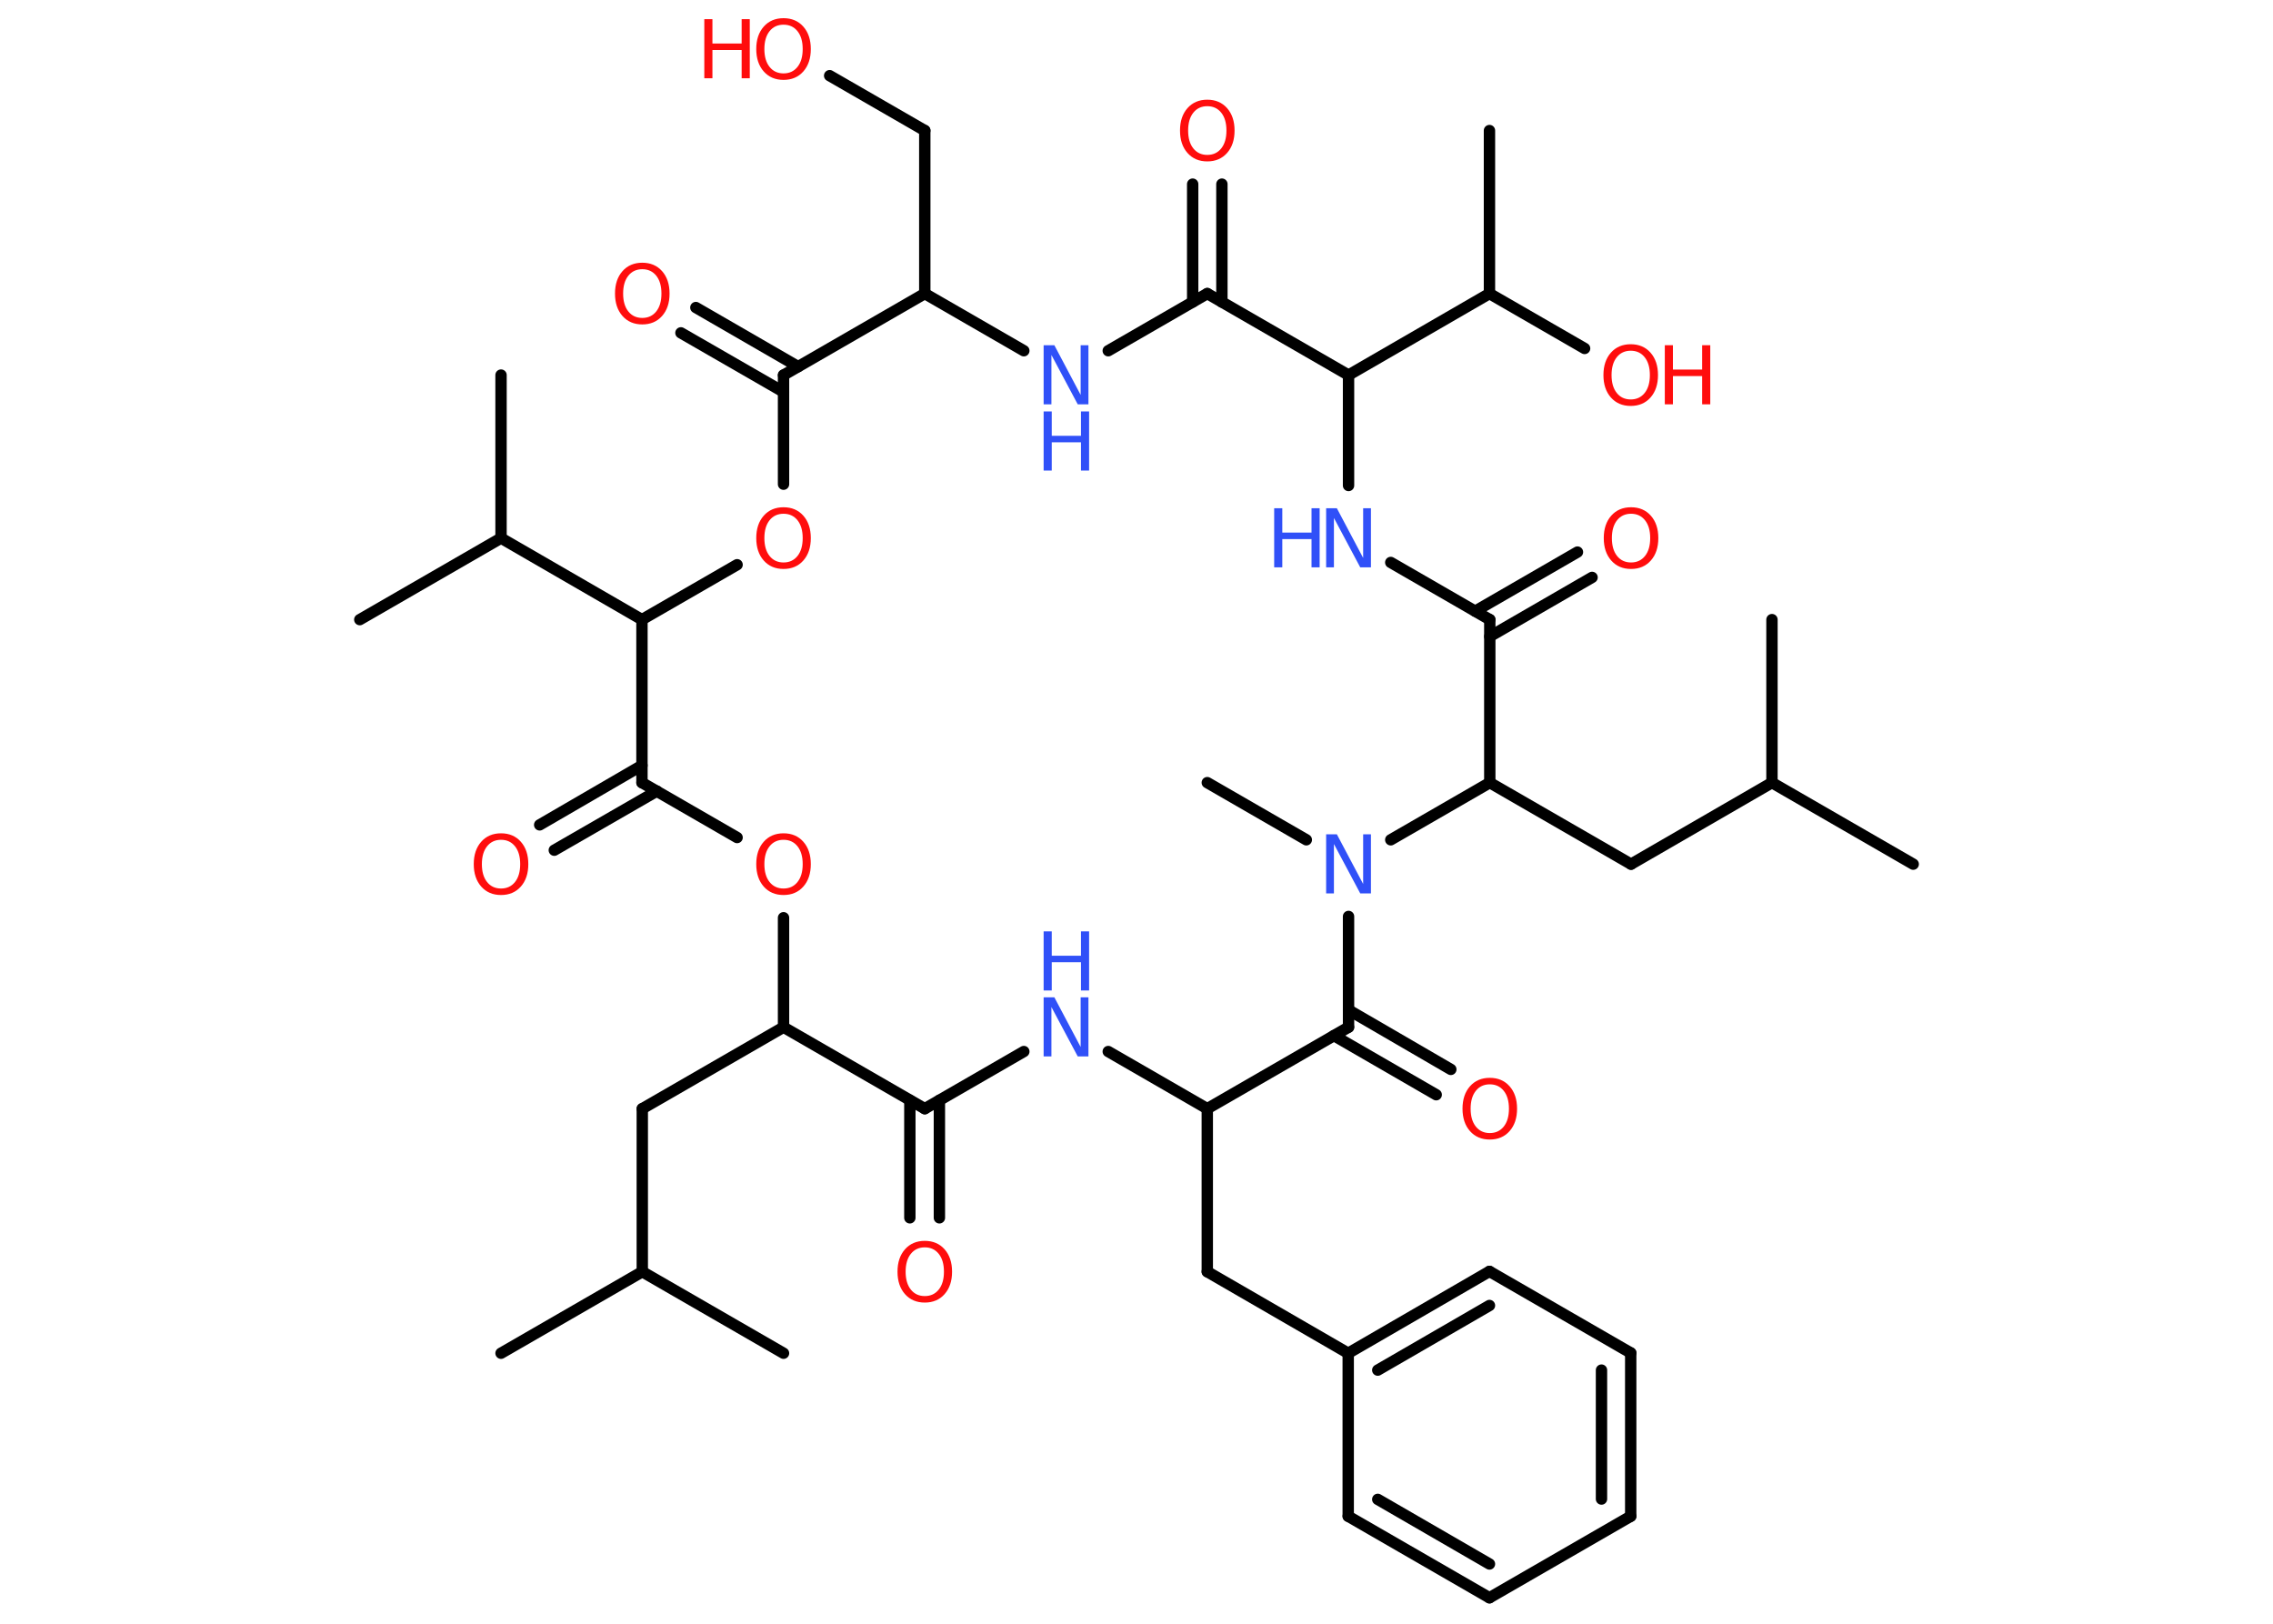 <?xml version='1.0' encoding='UTF-8'?>
<!DOCTYPE svg PUBLIC "-//W3C//DTD SVG 1.1//EN" "http://www.w3.org/Graphics/SVG/1.1/DTD/svg11.dtd">
<svg version='1.2' xmlns='http://www.w3.org/2000/svg' xmlns:xlink='http://www.w3.org/1999/xlink' width='70.0mm' height='50.0mm' viewBox='0 0 70.0 50.0'>
  <desc>Generated by the Chemistry Development Kit (http://github.com/cdk)</desc>
  <g stroke-linecap='round' stroke-linejoin='round' stroke='#000000' stroke-width='.35' fill='#FF0D0D'>
    <rect x='.0' y='.0' width='70.0' height='50.0' fill='#FFFFFF' stroke='none'/>
    <g id='mol1' class='mol'>
      <line id='mol1bnd1' class='bond' x1='15.43' y1='41.67' x2='19.78' y2='39.16'/>
      <line id='mol1bnd2' class='bond' x1='19.78' y1='39.16' x2='24.13' y2='41.67'/>
      <line id='mol1bnd3' class='bond' x1='19.78' y1='39.16' x2='19.78' y2='34.14'/>
      <line id='mol1bnd4' class='bond' x1='19.78' y1='34.14' x2='24.13' y2='31.63'/>
      <line id='mol1bnd5' class='bond' x1='24.13' y1='31.63' x2='24.13' y2='28.26'/>
      <line id='mol1bnd6' class='bond' x1='22.7' y1='25.79' x2='19.77' y2='24.1'/>
      <g id='mol1bnd7' class='bond'>
        <line x1='20.23' y1='24.36' x2='17.07' y2='26.18'/>
        <line x1='19.77' y1='23.57' x2='16.62' y2='25.4'/>
      </g>
      <line id='mol1bnd8' class='bond' x1='19.77' y1='24.1' x2='19.77' y2='19.08'/>
      <line id='mol1bnd9' class='bond' x1='19.77' y1='19.08' x2='15.43' y2='16.57'/>
      <line id='mol1bnd10' class='bond' x1='15.43' y1='16.57' x2='11.08' y2='19.08'/>
      <line id='mol1bnd11' class='bond' x1='15.43' y1='16.57' x2='15.43' y2='11.55'/>
      <line id='mol1bnd12' class='bond' x1='19.77' y1='19.08' x2='22.7' y2='17.39'/>
      <line id='mol1bnd13' class='bond' x1='24.13' y1='14.91' x2='24.13' y2='11.55'/>
      <g id='mol1bnd14' class='bond'>
        <line x1='24.13' y1='12.07' x2='20.97' y2='10.25'/>
        <line x1='24.58' y1='11.29' x2='21.43' y2='9.47'/>
      </g>
      <line id='mol1bnd15' class='bond' x1='24.13' y1='11.55' x2='28.48' y2='9.04'/>
      <line id='mol1bnd16' class='bond' x1='28.48' y1='9.04' x2='28.48' y2='4.02'/>
      <line id='mol1bnd17' class='bond' x1='28.48' y1='4.02' x2='25.55' y2='2.33'/>
      <line id='mol1bnd18' class='bond' x1='28.48' y1='9.04' x2='31.53' y2='10.8'/>
      <line id='mol1bnd19' class='bond' x1='34.13' y1='10.8' x2='37.18' y2='9.04'/>
      <g id='mol1bnd20' class='bond'>
        <line x1='36.73' y1='9.3' x2='36.73' y2='5.67'/>
        <line x1='37.63' y1='9.3' x2='37.63' y2='5.67'/>
      </g>
      <line id='mol1bnd21' class='bond' x1='37.18' y1='9.04' x2='41.53' y2='11.55'/>
      <line id='mol1bnd22' class='bond' x1='41.53' y1='11.55' x2='45.87' y2='9.04'/>
      <line id='mol1bnd23' class='bond' x1='45.87' y1='9.04' x2='45.87' y2='4.02'/>
      <line id='mol1bnd24' class='bond' x1='45.87' y1='9.04' x2='48.8' y2='10.73'/>
      <line id='mol1bnd25' class='bond' x1='41.53' y1='11.55' x2='41.53' y2='14.95'/>
      <line id='mol1bnd26' class='bond' x1='42.83' y1='17.32' x2='45.88' y2='19.08'/>
      <g id='mol1bnd27' class='bond'>
        <line x1='45.43' y1='18.82' x2='48.58' y2='17.0'/>
        <line x1='45.88' y1='19.6' x2='49.03' y2='17.78'/>
      </g>
      <line id='mol1bnd28' class='bond' x1='45.88' y1='19.08' x2='45.88' y2='24.1'/>
      <line id='mol1bnd29' class='bond' x1='45.88' y1='24.1' x2='50.23' y2='26.61'/>
      <line id='mol1bnd30' class='bond' x1='50.23' y1='26.61' x2='54.57' y2='24.1'/>
      <line id='mol1bnd31' class='bond' x1='54.57' y1='24.1' x2='58.92' y2='26.61'/>
      <line id='mol1bnd32' class='bond' x1='54.57' y1='24.1' x2='54.57' y2='19.08'/>
      <line id='mol1bnd33' class='bond' x1='45.88' y1='24.1' x2='42.83' y2='25.86'/>
      <line id='mol1bnd34' class='bond' x1='40.23' y1='25.86' x2='37.18' y2='24.1'/>
      <line id='mol1bnd35' class='bond' x1='41.53' y1='28.22' x2='41.53' y2='31.63'/>
      <g id='mol1bnd36' class='bond'>
        <line x1='41.53' y1='31.1' x2='44.68' y2='32.93'/>
        <line x1='41.08' y1='31.89' x2='44.23' y2='33.71'/>
      </g>
      <line id='mol1bnd37' class='bond' x1='41.53' y1='31.63' x2='37.18' y2='34.14'/>
      <line id='mol1bnd38' class='bond' x1='37.18' y1='34.14' x2='37.18' y2='39.16'/>
      <line id='mol1bnd39' class='bond' x1='37.18' y1='39.16' x2='41.52' y2='41.67'/>
      <g id='mol1bnd40' class='bond'>
        <line x1='45.87' y1='39.15' x2='41.52' y2='41.67'/>
        <line x1='45.87' y1='40.2' x2='42.43' y2='42.19'/>
      </g>
      <line id='mol1bnd41' class='bond' x1='45.87' y1='39.15' x2='50.22' y2='41.66'/>
      <g id='mol1bnd42' class='bond'>
        <line x1='50.22' y1='46.69' x2='50.22' y2='41.66'/>
        <line x1='49.32' y1='46.16' x2='49.32' y2='42.19'/>
      </g>
      <line id='mol1bnd43' class='bond' x1='50.22' y1='46.69' x2='45.87' y2='49.2'/>
      <g id='mol1bnd44' class='bond'>
        <line x1='41.52' y1='46.69' x2='45.87' y2='49.2'/>
        <line x1='42.43' y1='46.17' x2='45.87' y2='48.16'/>
      </g>
      <line id='mol1bnd45' class='bond' x1='41.52' y1='41.67' x2='41.52' y2='46.69'/>
      <line id='mol1bnd46' class='bond' x1='37.18' y1='34.14' x2='34.13' y2='32.38'/>
      <line id='mol1bnd47' class='bond' x1='31.53' y1='32.38' x2='28.48' y2='34.14'/>
      <line id='mol1bnd48' class='bond' x1='24.13' y1='31.63' x2='28.48' y2='34.14'/>
      <g id='mol1bnd49' class='bond'>
        <line x1='28.93' y1='33.88' x2='28.93' y2='37.5'/>
        <line x1='28.02' y1='33.88' x2='28.02' y2='37.5'/>
      </g>
      <path id='mol1atm6' class='atom' d='M24.13 25.86q-.27 .0 -.43 .2q-.16 .2 -.16 .55q.0 .35 .16 .55q.16 .2 .43 .2q.27 .0 .43 -.2q.16 -.2 .16 -.55q.0 -.35 -.16 -.55q-.16 -.2 -.43 -.2zM24.13 25.66q.38 .0 .61 .26q.23 .26 .23 .69q.0 .43 -.23 .69q-.23 .26 -.61 .26q-.38 .0 -.61 -.26q-.23 -.26 -.23 -.69q.0 -.43 .23 -.69q.23 -.26 .61 -.26z' stroke='none'/>
      <path id='mol1atm8' class='atom' d='M15.43 25.86q-.27 .0 -.43 .2q-.16 .2 -.16 .55q.0 .35 .16 .55q.16 .2 .43 .2q.27 .0 .43 -.2q.16 -.2 .16 -.55q.0 -.35 -.16 -.55q-.16 -.2 -.43 -.2zM15.43 25.66q.38 .0 .61 .26q.23 .26 .23 .69q.0 .43 -.23 .69q-.23 .26 -.61 .26q-.38 .0 -.61 -.26q-.23 -.26 -.23 -.69q.0 -.43 .23 -.69q.23 -.26 .61 -.26z' stroke='none'/>
      <path id='mol1atm13' class='atom' d='M24.13 15.82q-.27 .0 -.43 .2q-.16 .2 -.16 .55q.0 .35 .16 .55q.16 .2 .43 .2q.27 .0 .43 -.2q.16 -.2 .16 -.55q.0 -.35 -.16 -.55q-.16 -.2 -.43 -.2zM24.13 15.62q.38 .0 .61 .26q.23 .26 .23 .69q.0 .43 -.23 .69q-.23 .26 -.61 .26q-.38 .0 -.61 -.26q-.23 -.26 -.23 -.69q.0 -.43 .23 -.69q.23 -.26 .61 -.26z' stroke='none'/>
      <path id='mol1atm15' class='atom' d='M19.78 8.29q-.27 .0 -.43 .2q-.16 .2 -.16 .55q.0 .35 .16 .55q.16 .2 .43 .2q.27 .0 .43 -.2q.16 -.2 .16 -.55q.0 -.35 -.16 -.55q-.16 -.2 -.43 -.2zM19.78 8.09q.38 .0 .61 .26q.23 .26 .23 .69q.0 .43 -.23 .69q-.23 .26 -.61 .26q-.38 .0 -.61 -.26q-.23 -.26 -.23 -.69q.0 -.43 .23 -.69q.23 -.26 .61 -.26z' stroke='none'/>
      <g id='mol1atm18' class='atom'>
        <path d='M24.13 .76q-.27 .0 -.43 .2q-.16 .2 -.16 .55q.0 .35 .16 .55q.16 .2 .43 .2q.27 .0 .43 -.2q.16 -.2 .16 -.55q.0 -.35 -.16 -.55q-.16 -.2 -.43 -.2zM24.13 .56q.38 .0 .61 .26q.23 .26 .23 .69q.0 .43 -.23 .69q-.23 .26 -.61 .26q-.38 .0 -.61 -.26q-.23 -.26 -.23 -.69q.0 -.43 .23 -.69q.23 -.26 .61 -.26z' stroke='none'/>
        <path d='M21.69 .59h.25v.75h.9v-.75h.25v1.82h-.25v-.87h-.9v.87h-.25v-1.82z' stroke='none'/>
      </g>
      <g id='mol1atm19' class='atom'>
        <path d='M32.14 10.63h.33l.81 1.53v-1.53h.24v1.82h-.33l-.81 -1.52v1.52h-.24v-1.82z' stroke='none' fill='#3050F8'/>
        <path d='M32.14 12.67h.25v.75h.9v-.75h.25v1.82h-.25v-.87h-.9v.87h-.25v-1.82z' stroke='none' fill='#3050F8'/>
      </g>
      <path id='mol1atm21' class='atom' d='M37.18 3.27q-.27 .0 -.43 .2q-.16 .2 -.16 .55q.0 .35 .16 .55q.16 .2 .43 .2q.27 .0 .43 -.2q.16 -.2 .16 -.55q.0 -.35 -.16 -.55q-.16 -.2 -.43 -.2zM37.18 3.07q.38 .0 .61 .26q.23 .26 .23 .69q.0 .43 -.23 .69q-.23 .26 -.61 .26q-.38 .0 -.61 -.26q-.23 -.26 -.23 -.69q.0 -.43 .23 -.69q.23 -.26 .61 -.26z' stroke='none'/>
      <g id='mol1atm25' class='atom'>
        <path d='M50.22 10.8q-.27 .0 -.43 .2q-.16 .2 -.16 .55q.0 .35 .16 .55q.16 .2 .43 .2q.27 .0 .43 -.2q.16 -.2 .16 -.55q.0 -.35 -.16 -.55q-.16 -.2 -.43 -.2zM50.22 10.6q.38 .0 .61 .26q.23 .26 .23 .69q.0 .43 -.23 .69q-.23 .26 -.61 .26q-.38 .0 -.61 -.26q-.23 -.26 -.23 -.69q.0 -.43 .23 -.69q.23 -.26 .61 -.26z' stroke='none'/>
        <path d='M51.27 10.63h.25v.75h.9v-.75h.25v1.82h-.25v-.87h-.9v.87h-.25v-1.82z' stroke='none'/>
      </g>
      <g id='mol1atm26' class='atom'>
        <path d='M40.84 15.65h.33l.81 1.53v-1.53h.24v1.82h-.33l-.81 -1.52v1.52h-.24v-1.82z' stroke='none' fill='#3050F8'/>
        <path d='M39.24 15.65h.25v.75h.9v-.75h.25v1.82h-.25v-.87h-.9v.87h-.25v-1.82z' stroke='none' fill='#3050F8'/>
      </g>
      <path id='mol1atm28' class='atom' d='M50.23 15.82q-.27 .0 -.43 .2q-.16 .2 -.16 .55q.0 .35 .16 .55q.16 .2 .43 .2q.27 .0 .43 -.2q.16 -.2 .16 -.55q.0 -.35 -.16 -.55q-.16 -.2 -.43 -.2zM50.23 15.62q.38 .0 .61 .26q.23 .26 .23 .69q.0 .43 -.23 .69q-.23 .26 -.61 .26q-.38 .0 -.61 -.26q-.23 -.26 -.23 -.69q.0 -.43 .23 -.69q.23 -.26 .61 -.26z' stroke='none'/>
      <path id='mol1atm34' class='atom' d='M40.84 25.69h.33l.81 1.53v-1.53h.24v1.82h-.33l-.81 -1.52v1.52h-.24v-1.82z' stroke='none' fill='#3050F8'/>
      <path id='mol1atm37' class='atom' d='M45.88 33.39q-.27 .0 -.43 .2q-.16 .2 -.16 .55q.0 .35 .16 .55q.16 .2 .43 .2q.27 .0 .43 -.2q.16 -.2 .16 -.55q.0 -.35 -.16 -.55q-.16 -.2 -.43 -.2zM45.88 33.19q.38 .0 .61 .26q.23 .26 .23 .69q.0 .43 -.23 .69q-.23 .26 -.61 .26q-.38 .0 -.61 -.26q-.23 -.26 -.23 -.69q.0 -.43 .23 -.69q.23 -.26 .61 -.26z' stroke='none'/>
      <g id='mol1atm46' class='atom'>
        <path d='M32.14 30.71h.33l.81 1.53v-1.53h.24v1.82h-.33l-.81 -1.52v1.52h-.24v-1.82z' stroke='none' fill='#3050F8'/>
        <path d='M32.14 28.68h.25v.75h.9v-.75h.25v1.82h-.25v-.87h-.9v.87h-.25v-1.82z' stroke='none' fill='#3050F8'/>
      </g>
      <path id='mol1atm48' class='atom' d='M28.48 38.41q-.27 .0 -.43 .2q-.16 .2 -.16 .55q.0 .35 .16 .55q.16 .2 .43 .2q.27 .0 .43 -.2q.16 -.2 .16 -.55q.0 -.35 -.16 -.55q-.16 -.2 -.43 -.2zM28.48 38.21q.38 .0 .61 .26q.23 .26 .23 .69q.0 .43 -.23 .69q-.23 .26 -.61 .26q-.38 .0 -.61 -.26q-.23 -.26 -.23 -.69q.0 -.43 .23 -.69q.23 -.26 .61 -.26z' stroke='none'/>
    </g>
  </g>
</svg>
